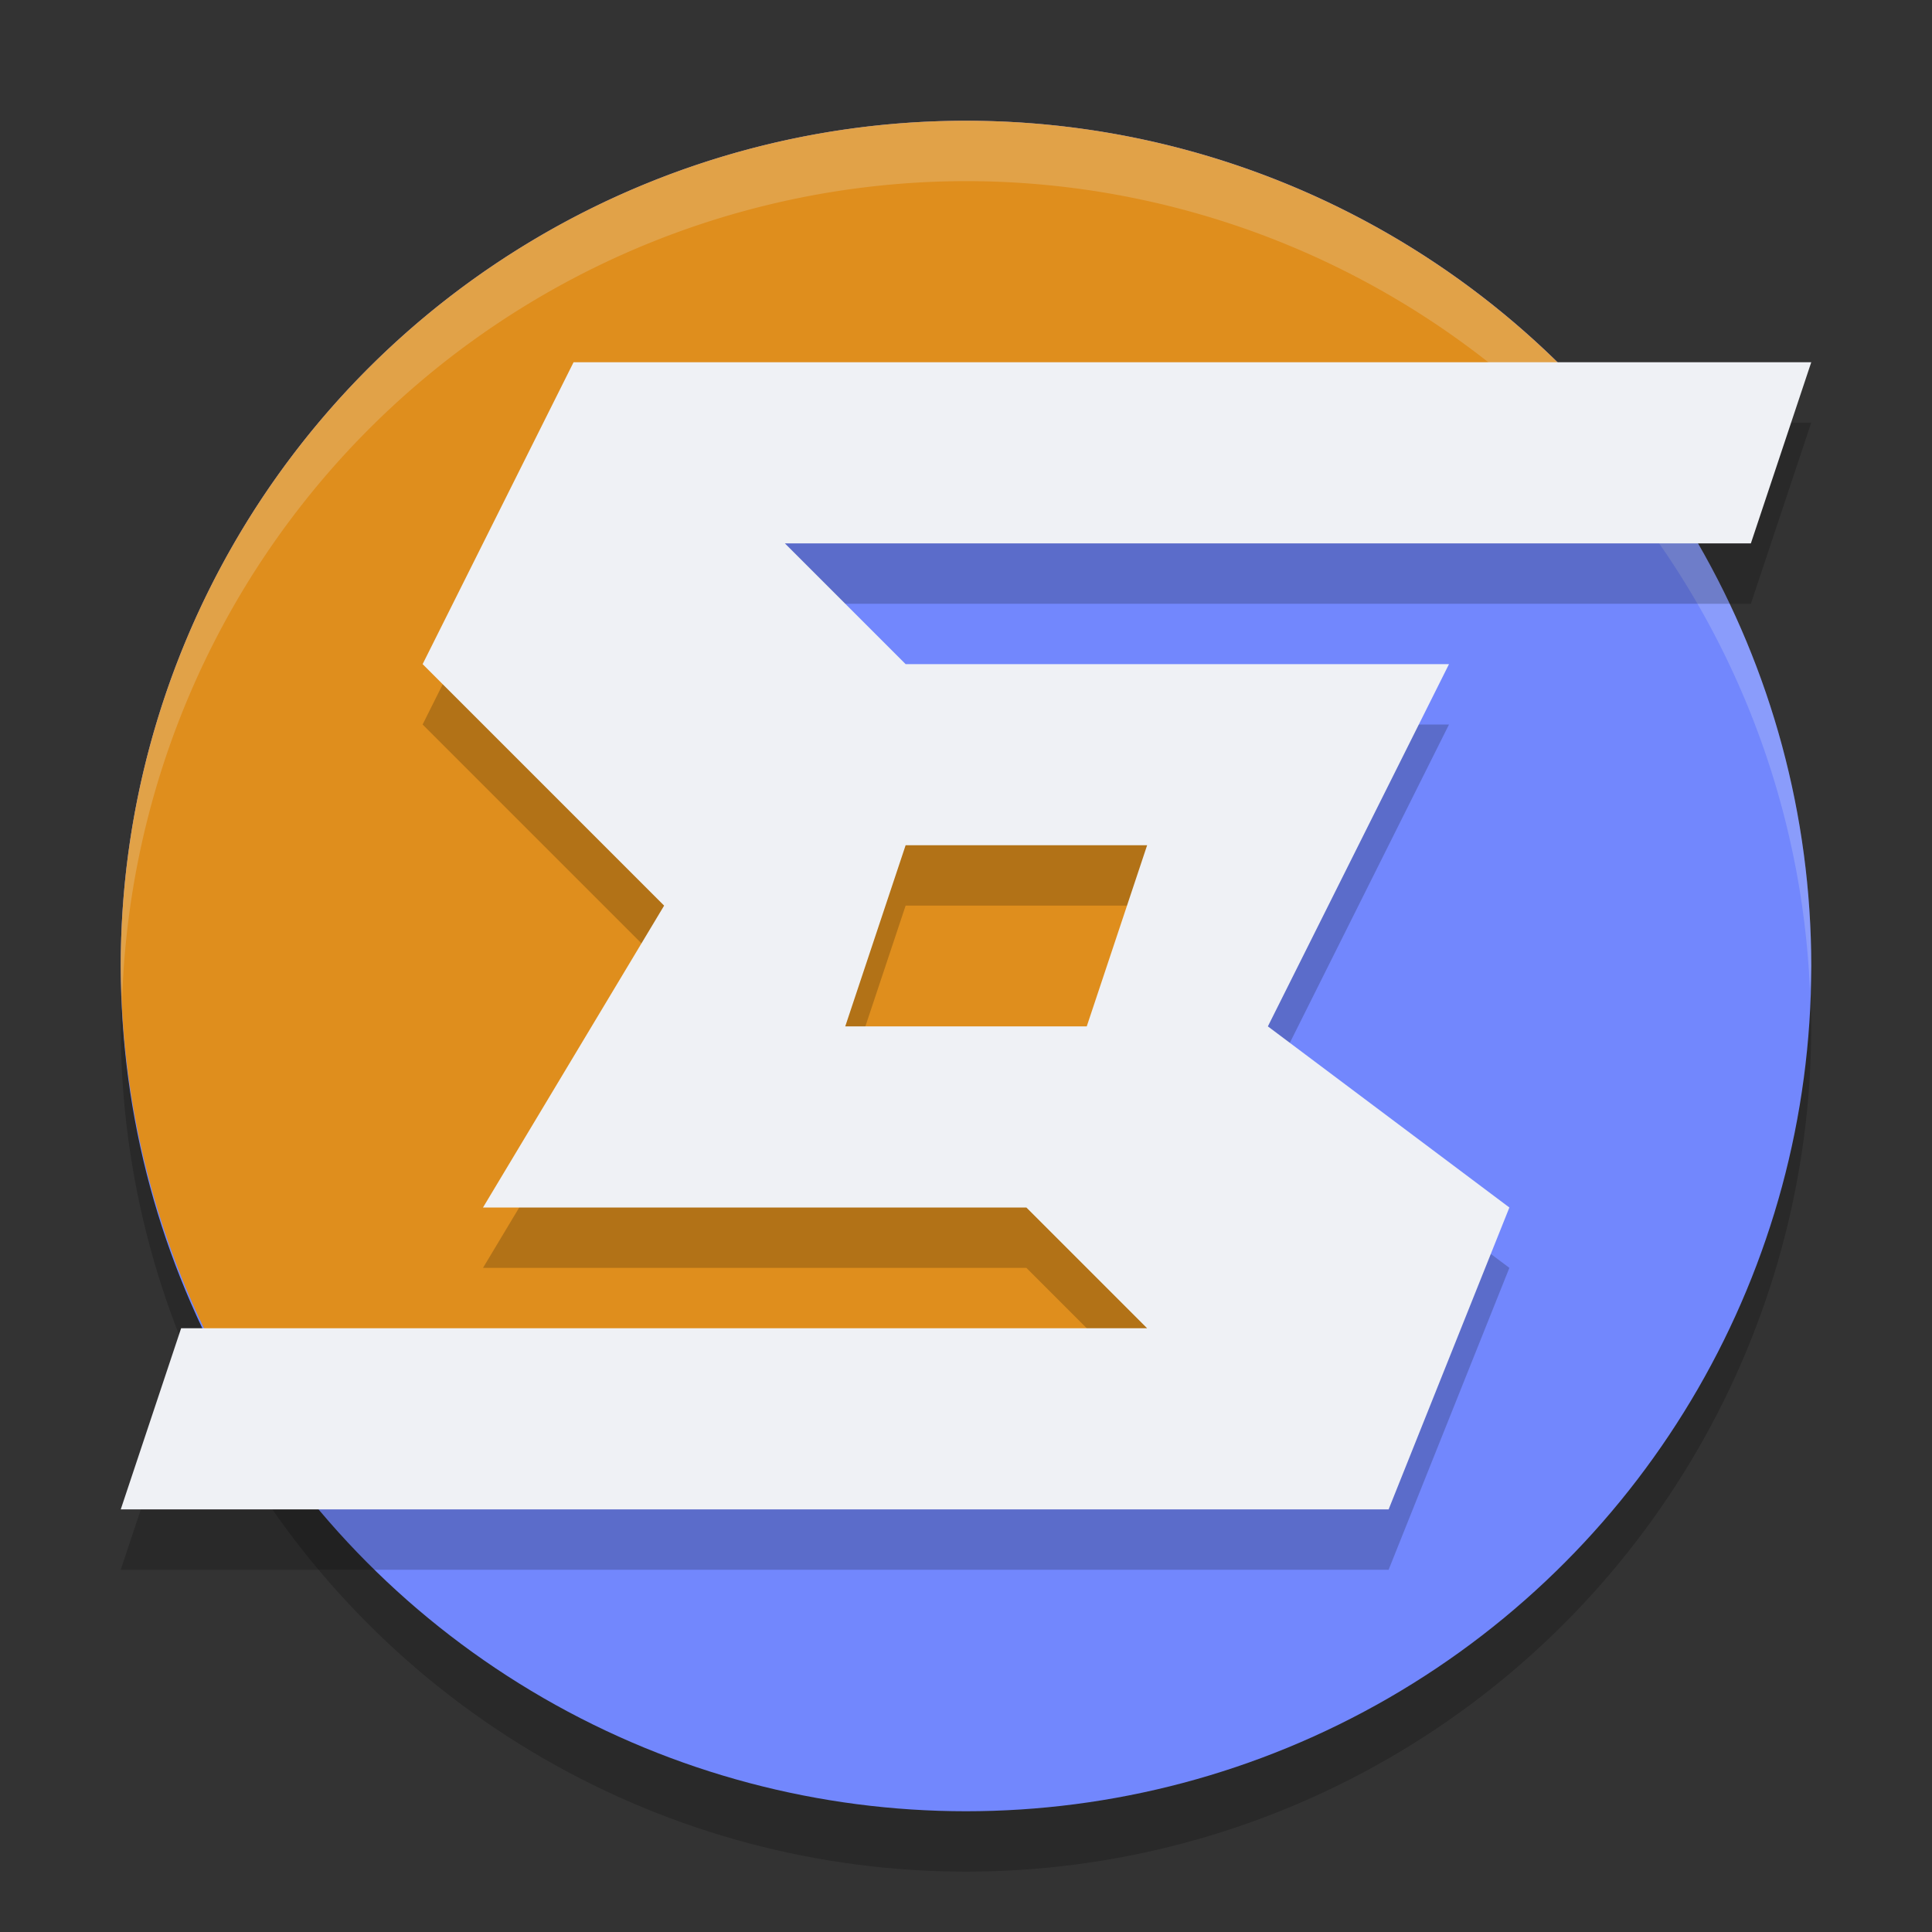 <svg xmlns="http://www.w3.org/2000/svg" width="32" height="32" version="1.1">
 <rect width="100%" height="100%" fill="#333333" stroke="none"/>
 <circle style="opacity:0.2" cx="16" cy="17" r="14"/>
 <circle style="fill:#7287fd" cx="16" cy="16" r="14"/>
 <path style="fill:#df8e1d" d="M 16,2 A 14,14 0 0 0 2,16 14,14 0 0 0 4.845,24.4 H 9 c 0.917,0 1.691,-0.583 1.978,-1.4 H 18.8 c 1.163,0 2.1,-0.937 2.1,-2.1 V 16 c 0,-1.163 -0.937,-2.1 -2.1,-2.1 H 11.1 V 7.6 H 27.199 A 14,14 0 0 0 16,2 Z"/>
 <path style="opacity:0.2;fill:#eff1f5" d="M 16,2 A 14,14 0 0 0 2,16 14,14 0 0 0 2.022,16.586 14,14 0 0 1 16,3 14,14 0 0 1 29.979,16.414 14,14 0 0 0 30,16 14,14 0 0 0 16,2 Z"/>
 <path style="opacity:0.2" d="m 14,18 h 4 l 1,-3 H 15 Z M 2,26 3,23 H 19 L 17,21 H 8 L 11,16 7,12 9.5,7 H 30 l -1,3 H 13 l 2,2 h 9 l -3,6 4,3 -2,5 z"/>
 <path fill="#eff1f5" d="m 14,17 h 4 l 1,-3 H 15 Z M 2,25 3,22 H 19 L 17,20 H 8 L 11,15 7,11 9.5,6 H 30 L 29,9 H 13 l 2,2 h 9 l -3,6 4,3 -2,5 z"/>
</svg>
